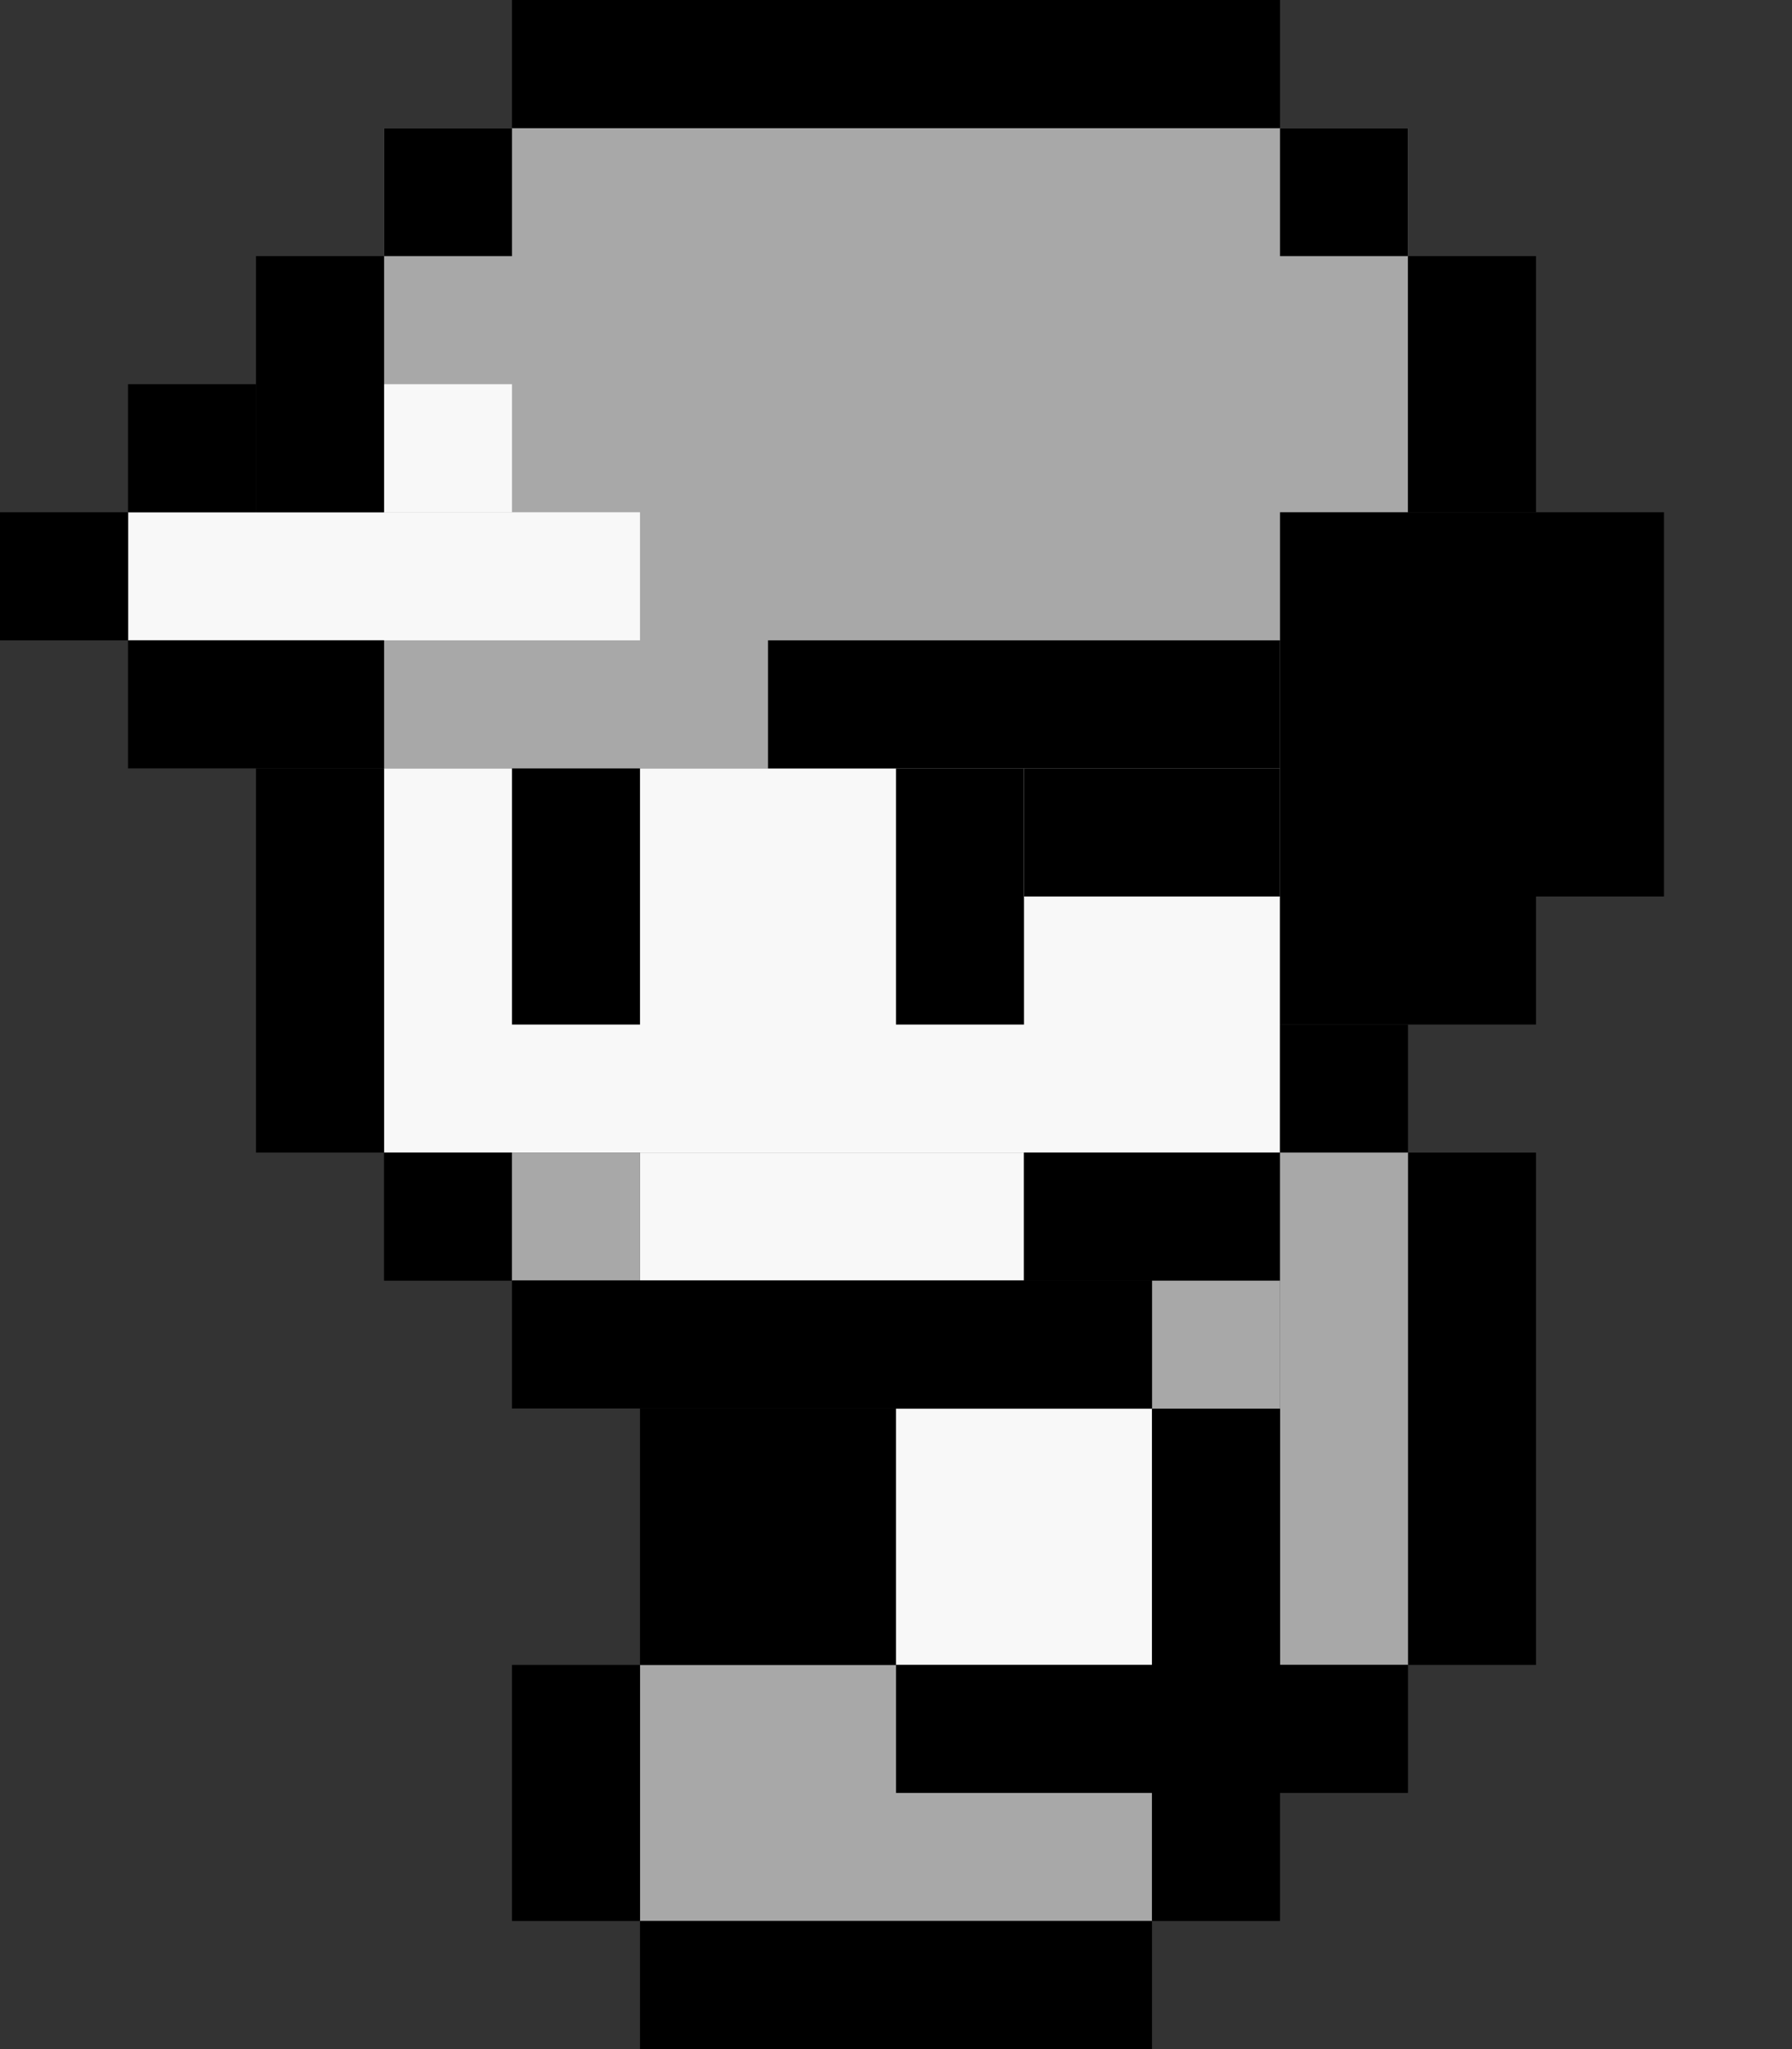 <?xml version="1.0" encoding="utf-8"?>
<!-- Generator: Adobe Illustrator 16.0.0, SVG Export Plug-In . SVG Version: 6.00 Build 0)  -->
<!DOCTYPE svg PUBLIC "-//W3C//DTD SVG 1.1//EN" "http://www.w3.org/Graphics/SVG/1.1/DTD/svg11.dtd">
<svg version="1.1" id="图层_2" xmlns="http://www.w3.org/2000/svg" x="0px"
     y="0px"
     width="14px" height="16px" viewBox="0.501 0 14 16" enable-background="new 0.501 0 14 16" xml:space="preserve">
<rect x="0.501" y="0" width="14" height="16" fill="#333333" stroke="none"/>
<rect x="5.501" y="13" fill="#A8A8A8" width="4" height="2"/>
    <rect x="3.501" y="1" fill="#A8A8A8" width="8" height="5"/>
    <rect x="1.501" y="4" fill="#F8F8F8" width="4" height="1"/>
    <rect x="3.501" y="3" fill="#F8F8F8" width="1" height="1"/>
    <rect x="3.501" y="6" fill="#F8F8F8" width="7" height="3"/>
    <rect x="5.501" y="9" fill="#F8F8F8" width="3" height="1"/>
    <rect x="4.501" y="6" width="1" height="2"/>
    <rect x="7.501" y="6" width="1" height="2"/>
    <rect x="8.501" y="6" width="2" height="1"/>
    <rect x="6.501" y="5" width="4" height="1"/>
    <rect x="10.501" y="4" width="3" height="3"/>
    <rect x="10.501" y="7" width="2" height="1"/>
    <rect x="10.501" y="8" width="1" height="1"/>
    <rect x="11.501" y="2" width="1" height="2"/>
    <rect x="8.501" y="9" width="2" height="1"/>
    <rect x="11.501" y="9" width="1" height="4"/>
    <rect x="10.501" y="1" width="1" height="1"/>
    <rect x="4.501" y="0" width="6" height="1"/>
    <rect x="3.501" y="1" width="1" height="1"/>
    <rect x="2.501" y="2" width="1" height="2"/>
    <rect x="1.501" y="3" width="1" height="1"/>
    <rect x="0.501" y="4" width="1" height="1"/>
    <rect x="1.501" y="5" width="2" height="1"/>
    <rect x="2.501" y="6" width="1" height="3"/>
    <rect x="3.501" y="9" width="1" height="1"/>
    <rect x="4.501" y="9" fill="#A8A8A8" width="1" height="1"/>
    <rect x="10.501" y="9" fill="#A8A8A8" width="1" height="4"/>
    <rect x="9.501" y="10" fill="#A8A8A8" width="1" height="1"/>
    <rect x="4.501" y="9.998" width="5" height="1"/>
    <rect x="5.501" y="10.998" width="2" height="2.002"/>
    <rect x="7.501" y="11" fill="#F8F8F8" width="2" height="2"/>
    <rect x="9.501" y="11" width="1" height="4"/>
    <rect x="7.501" y="13" width="4" height="1"/>
    <rect x="4.501" y="13" width="1" height="2"/>
    <rect x="5.501" y="15" width="4" height="1"/>
</svg>
